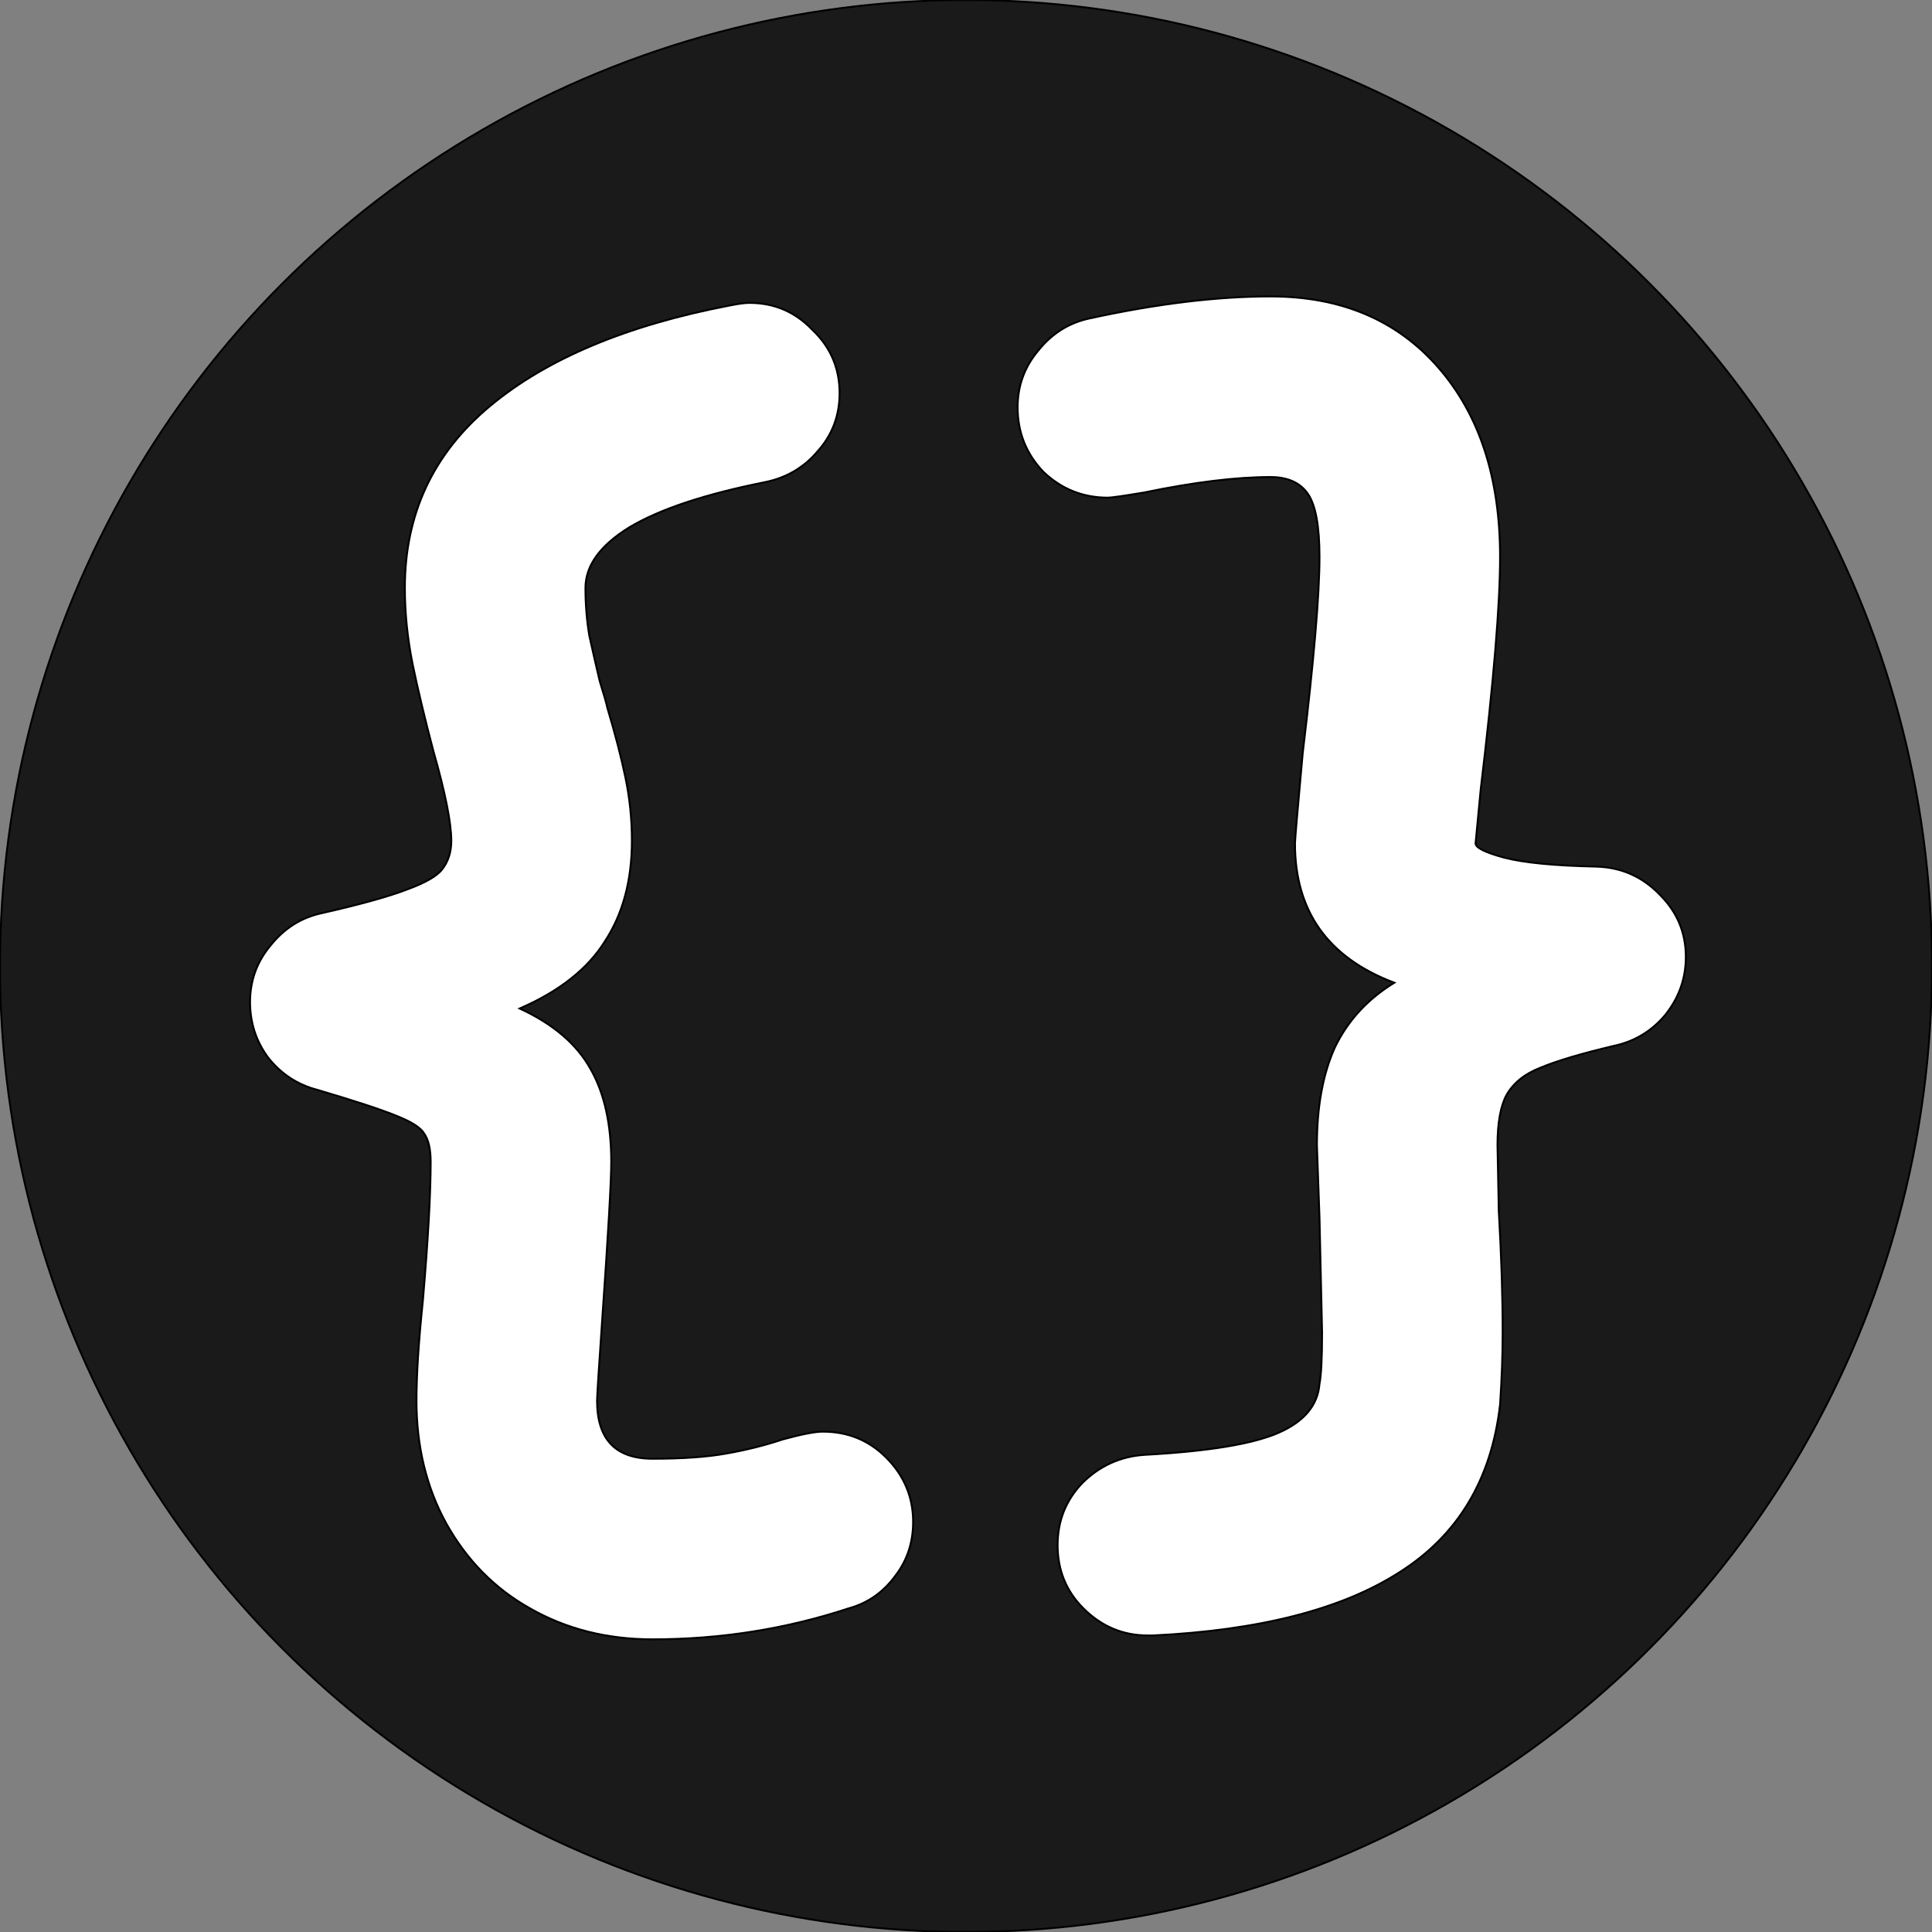<?xml version="1.0" encoding="UTF-8" standalone="no"?>
<!-- Created with Inkscape (http://www.inkscape.org/) -->

<svg
   width="512"
   height="512"
   viewBox="0 0 135.467 135.467"
   version="1.1"
   id="svg1"
   xmlns="http://www.w3.org/2000/svg"
   xmlns:svg="http://www.w3.org/2000/svg">
  <rect x="0" y="0" width="135.467" height="135.467" fill="#808080" stroke="none"/>
  <defs
     id="defs1">
    <rect
       x="117.021"
       y="102.393"
       width="472.958"
       height="439.802"
       id="rect1" />
  </defs>
  <g
     id="layer1">
    <circle
       style="fill:#1a1a1a;stroke:#000000;stroke-width:0.132"
       id="path1"
       cx="67.733"
       cy="67.733"
       r="67.733" />
    <path
       style="font-weight:bold;font-size:341.333px;font-family:'Comic Code';-inkscape-font-specification:'Comic Code Bold';white-space:pre;fill:#ffffff;stroke:#000000;stroke-width:0.5"
       d="m 376.776,492.878 q -9.899,0 -17.067,-7.168 -6.827,-6.827 -6.827,-16.725 0,-9.557 6.485,-16.384 6.827,-6.827 16.384,-7.509 25.259,-1.365 35.499,-5.803 10.24,-4.437 10.923,-12.971 0.683,-3.413 0.683,-13.653 l -0.683,-30.379 -0.683,-19.115 q 0,-15.36 4.779,-25.941 5.12,-10.581 15.701,-17.067 -26.283,-9.899 -26.283,-36.864 0,-1.365 2.048,-23.893 4.437,-36.864 4.437,-51.883 0,-12.288 -3.072,-16.725 -3.072,-4.437 -9.899,-4.437 -13.653,0 -33.451,4.096 -8.192,1.365 -9.557,1.365 -9.899,0 -17.067,-6.827 -6.827,-7.168 -6.827,-17.067 0,-8.533 5.461,-15.019 5.461,-6.827 13.653,-8.533 26.624,-5.803 47.787,-5.803 27.989,0 44.373,18.773 16.384,18.773 16.384,50.176 0,18.773 -5.12,61.44 l -1.365,14.336 q 0,1.707 7.509,3.755 7.851,2.048 24.576,2.389 9.899,0.341 16.725,7.509 6.827,6.827 6.827,16.384 0,8.533 -5.461,15.36 -5.461,6.485 -13.653,8.192 -12.971,3.072 -19.456,5.803 -6.144,2.389 -8.875,7.168 -2.389,4.437 -2.389,13.312 l 0.341,17.408 q 1.024,17.749 1.024,32.085 0,8.875 -0.683,19.115 -3.413,29.696 -26.624,44.373 -22.869,14.677 -65.195,16.725 z"
       transform="matrix(0.265,0,0,0.265,-19.357,-15.938)"
       id="path2" />
    <path
       style="font-weight:bold;font-size:341.333px;font-family:'Comic Code';-inkscape-font-specification:'Comic Code Bold';white-space:pre;fill:#ffffff;stroke:#000000;stroke-width:0.5"
       d="m 245.704,493.902 q -18.091,0 -32.427,-8.192 -13.995,-7.851 -22.187,-22.528 -7.851,-14.336 -7.851,-32.427 0,-10.24 1.707,-26.624 2.048,-23.893 2.048,-36.523 0,-5.12 -1.707,-7.509 -1.365,-2.389 -7.509,-4.779 -5.803,-2.389 -20.821,-6.827 -7.851,-2.048 -12.971,-8.533 -4.779,-6.485 -4.779,-14.677 0,-8.533 5.461,-15.019 5.461,-6.827 13.653,-8.533 15.019,-3.413 22.187,-6.144 7.509,-2.731 9.557,-5.461 2.389,-3.072 2.389,-7.509 0,-7.168 -4.779,-23.893 -3.413,-12.971 -5.461,-22.869 -2.048,-10.24 -2.048,-20.139 0,-29.355 22.528,-48.128 22.528,-18.773 63.488,-26.624 3.413,-0.683 5.12,-0.683 9.899,0 16.725,7.168 7.168,6.827 7.168,16.725 0,8.875 -5.803,15.36 -5.461,6.485 -13.995,8.192 -23.893,4.779 -35.84,11.947 -11.605,7.168 -11.605,16.043 0,6.485 1.024,12.629 1.365,6.144 2.731,11.947 1.707,5.461 2.048,7.168 3.072,10.24 4.779,18.432 1.707,8.192 1.707,16.725 0,15.701 -7.168,26.624 -6.827,10.923 -22.528,17.749 13.312,6.144 18.773,16.043 5.461,9.557 5.461,24.576 0,7.509 -2.389,41.643 -1.365,19.797 -1.365,21.504 0,15.36 14.677,15.36 11.947,0 19.456,-1.365 7.851,-1.365 15.019,-3.755 7.509,-2.048 10.581,-2.048 9.899,0 16.725,6.827 7.168,7.168 7.168,17.067 0,8.192 -4.779,14.336 -4.779,6.485 -12.288,8.533 -24.917,8.192 -51.883,8.192 z"
       transform="matrix(0.265,0,0,0.265,-19.357,-15.938)"
       id="text1" />
  </g>
</svg>
